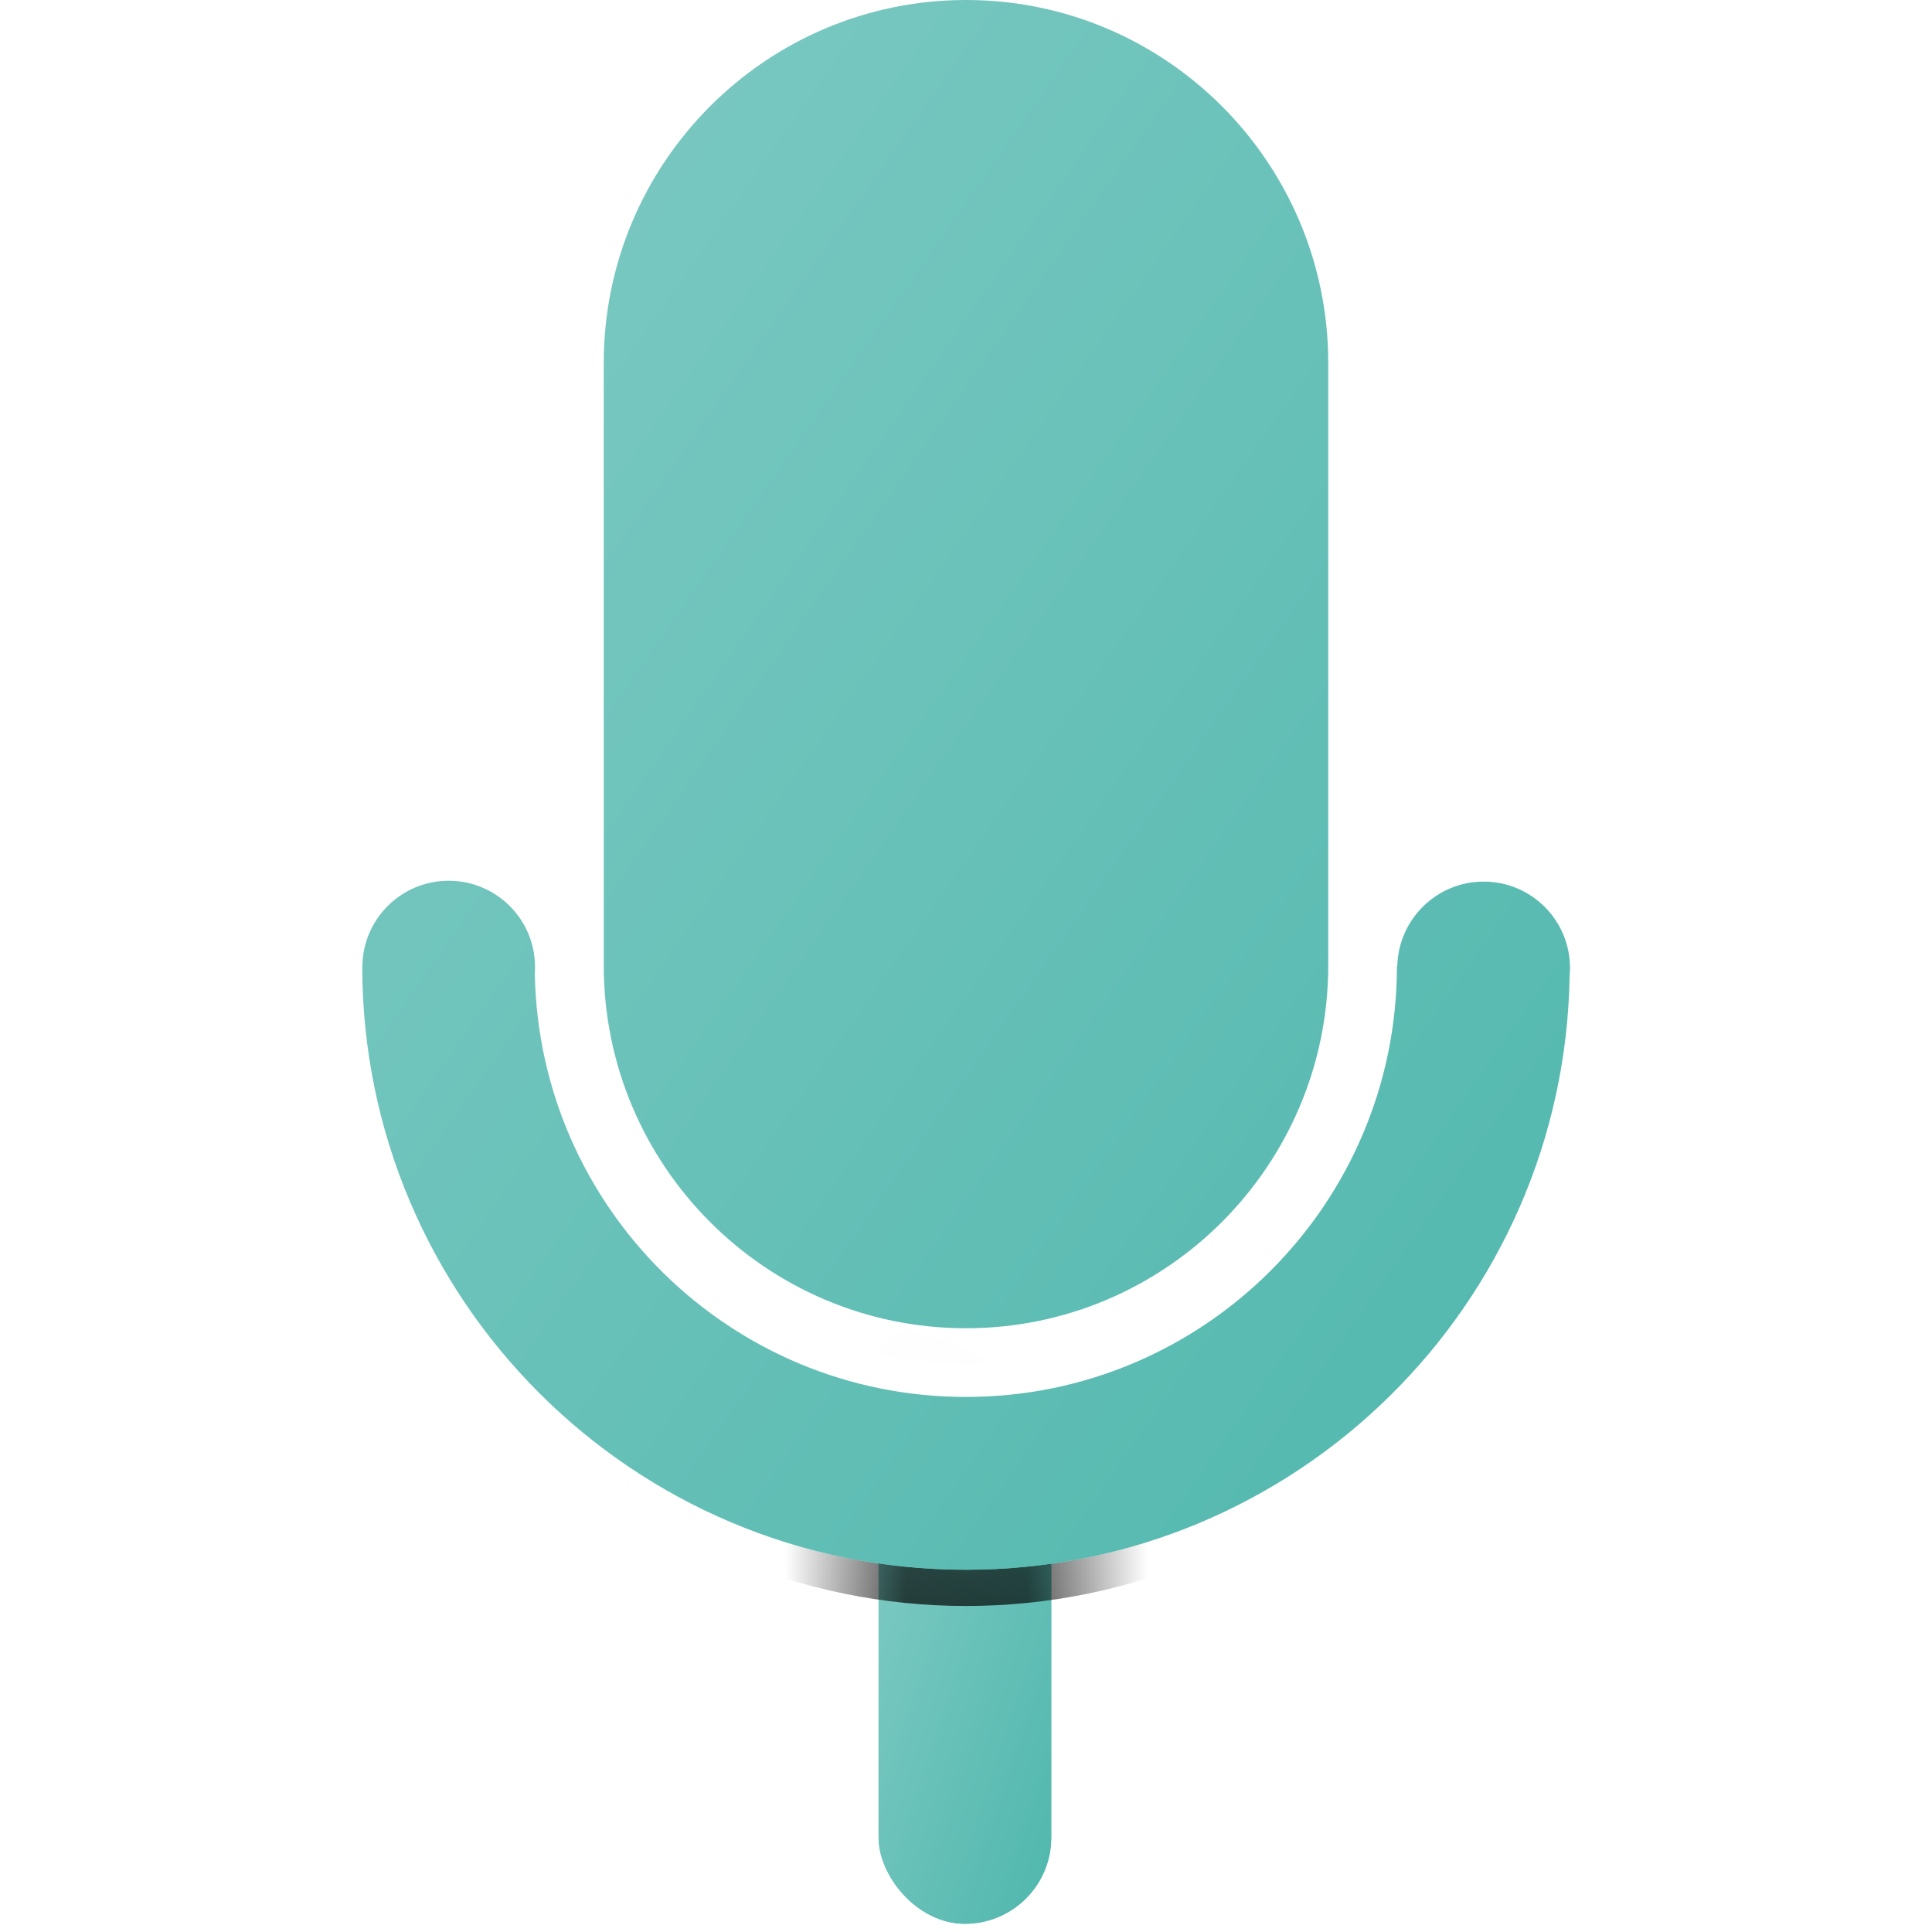 <?xml version="1.0" encoding="UTF-8" standalone="no"?>
<svg width="16px" height="16px" viewBox="0 0 16 16" version="1.1" xmlns="http://www.w3.org/2000/svg" xmlns:xlink="http://www.w3.org/1999/xlink">
    <!-- Generator: Sketch 3.8.3 (29802) - http://www.bohemiancoding.com/sketch -->
    <title>audio</title>
    <desc>Created with Sketch.</desc>
    <defs>
        <linearGradient x1="0%" y1="0%" x2="108.737%" y2="100%" id="linearGradient-1">
            <stop stop-color="#80CBC4" offset="0%"></stop>
            <stop stop-color="#4DB6AC" offset="100%"></stop>
        </linearGradient>
        <rect id="path-2" x="4.276" y="11.932" width="1.43" height="4" rx="0.715"></rect>
        <path d="M9.999,8.078 C9.958,10.803 7.735,13 5,13 C2.239,13 0,10.761 0,8 L0.001,8 C0.006,7.609 0.324,7.294 0.716,7.294 C1.111,7.294 1.431,7.614 1.431,8.009 C1.431,8.026 1.43,8.042 1.429,8.058 C1.461,10.002 3.047,11.569 4.999,11.569 C6.97,11.569 8.568,9.971 8.569,8 L8.572,8 C8.581,7.613 8.898,7.301 9.287,7.301 C9.682,7.301 10.002,7.621 10.002,8.016 C10.002,8.037 10.001,8.058 9.999,8.078 L9.999,8.078 L9.999,8.078 Z M2,3.006 C2,1.346 3.347,0 5,0 C6.657,0 8,1.349 8,3.006 L8,7.994 C8,9.654 6.653,11 5,11 C3.343,11 2,9.651 2,7.994 L2,3.006 L2,3.006 Z" id="path-4"></path>
        <filter x="-50%" y="-50%" width="200%" height="200%" filterUnits="objectBoundingBox" id="filter-5">
            <feOffset dx="0" dy="0.3" in="SourceAlpha" result="shadowOffsetOuter1"></feOffset>
            <feGaussianBlur stdDeviation="0.15" in="shadowOffsetOuter1" result="shadowBlurOuter1"></feGaussianBlur>
            <feColorMatrix values="0 0 0 0 0.247   0 0 0 0 0.685   0 0 0 0 0.641  0 0 0 1 0" type="matrix" in="shadowBlurOuter1"></feColorMatrix>
        </filter>
    </defs>
    <g id="1.0" stroke="none" stroke-width="1" fill="none" fill-rule="evenodd">
        <g id="Icon" transform="translate(-89, -1)">
            <g id="audio" transform="translate(92, 1)">
                <rect id="Mask" fill="url(#linearGradient-1)" x="4.276" y="11.932" width="1.43" height="4" rx="0.715"></rect>
                <mask id="mask-3" fill="white">
                    <use xlink:href="#path-2"></use>
                </mask>
                <use id="Mask" fill="url(#linearGradient-1)" xlink:href="#path-2"></use>
                <g id="Combined-Shape" mask="url(#mask-3)">
                    <use fill="black" fill-opacity="1" filter="url(#filter-5)" xlink:href="#path-4"></use>
                    <use fill="url(#linearGradient-1)" fill-rule="evenodd" xlink:href="#path-4"></use>
                </g>
                <path d="M9.999,8.078 C9.958,10.803 7.735,13 5,13 C2.239,13 0,10.761 0,8 L0.001,8 C0.006,7.609 0.324,7.294 0.716,7.294 C1.111,7.294 1.431,7.614 1.431,8.009 C1.431,8.026 1.43,8.042 1.429,8.058 C1.461,10.002 3.047,11.569 4.999,11.569 C6.97,11.569 8.568,9.971 8.569,8 L8.572,8 C8.581,7.613 8.898,7.301 9.287,7.301 C9.682,7.301 10.002,7.621 10.002,8.016 C10.002,8.037 10.001,8.058 9.999,8.078 L9.999,8.078 L9.999,8.078 Z M2,3.006 C2,1.346 3.347,0 5,0 C6.657,0 8,1.349 8,3.006 L8,7.994 C8,9.654 6.653,11 5,11 C3.343,11 2,9.651 2,7.994 L2,3.006 L2,3.006 Z" id="Combined-Shape" fill="url(#linearGradient-1)"></path>
            </g>
        </g>
    </g>
</svg>